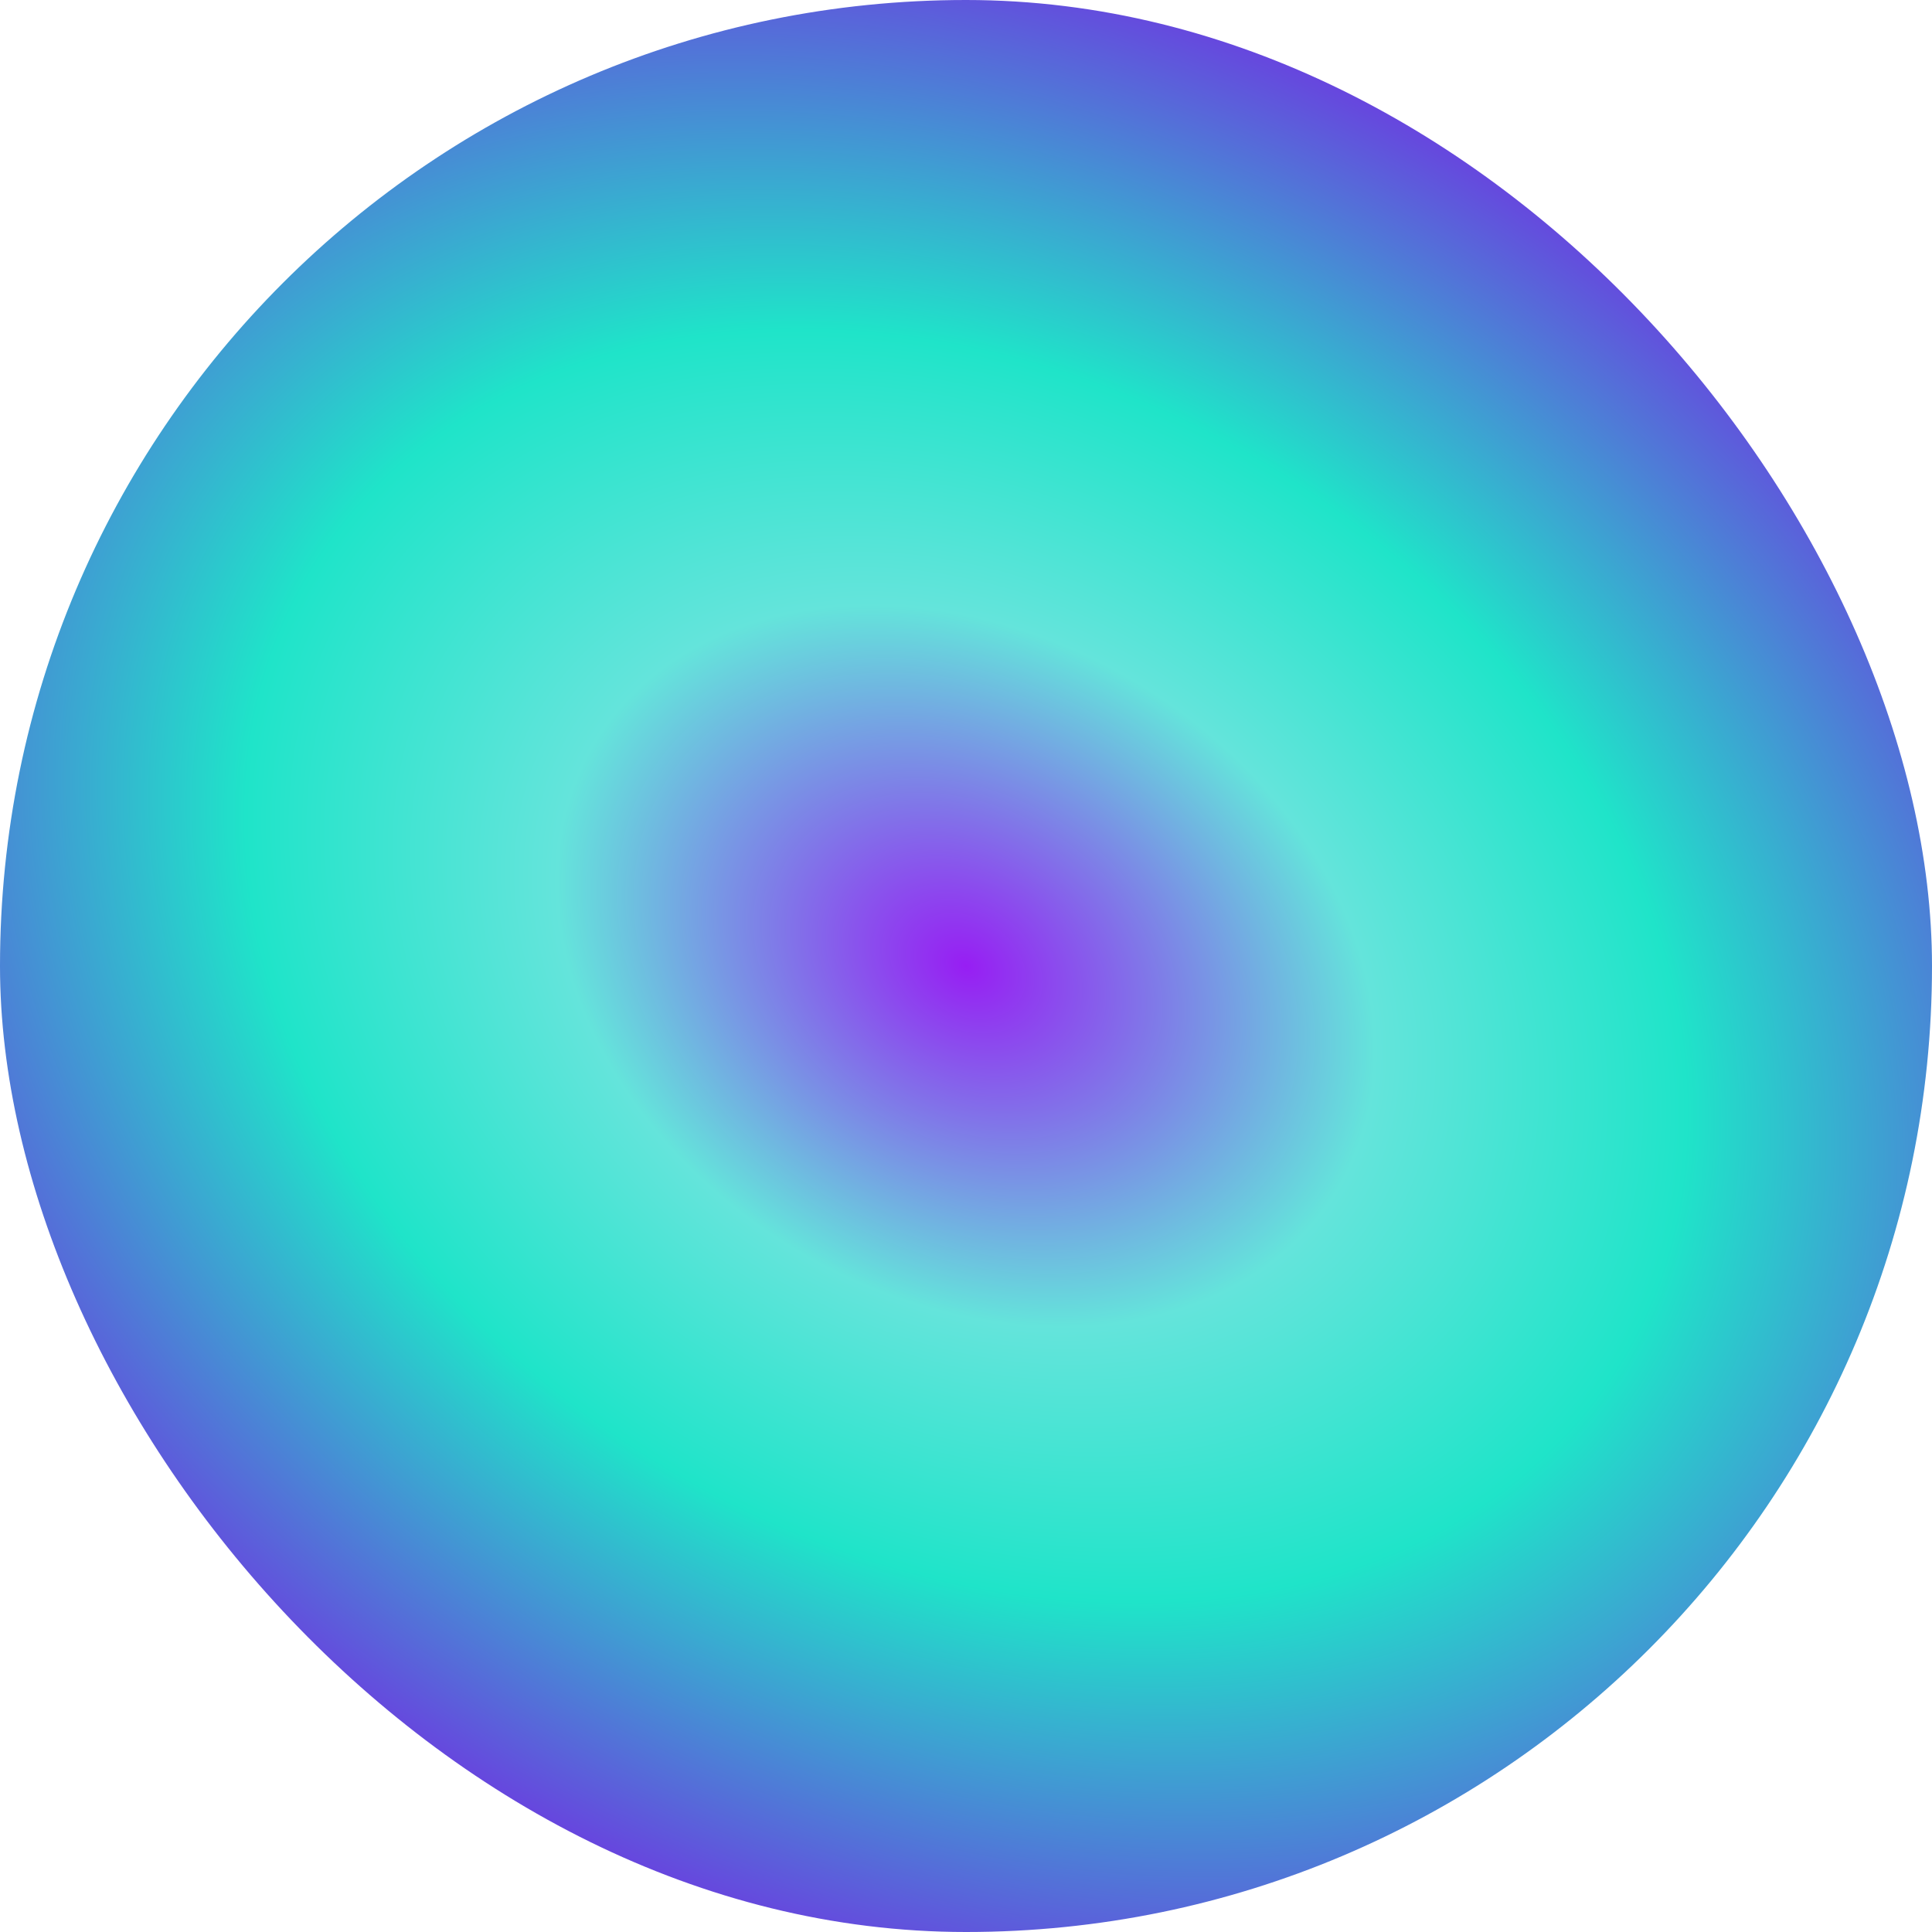 <svg xmlns="http://www.w3.org/2000/svg" xmlns:xlink="http://www.w3.org/1999/xlink" width="373" height="373" viewBox="0 0 373 373">
  <defs>
    <radialGradient id="radial-gradient" cx="0.5" cy="0.5" r="0.945" gradientTransform="matrix(0.849, 0.529, -0.401, 0.643, 0.276, -0.086)" gradientUnits="objectBoundingBox">
      <stop offset="0" stop-color="#971ef3"/>
      <stop offset="0.236" stop-color="#64e4db"/>
      <stop offset="0.416" stop-color="#1fe4c9"/>
      <stop offset="0.74" stop-color="#7820e3"/>
      <stop offset="1" stop-color="#3c22e2"/>
    </radialGradient>
  </defs>
  <rect id="big_colorful_form" data-name="big colorful form" width="373" height="373" rx="186.5" fill="url(#radial-gradient)"/>
</svg>
